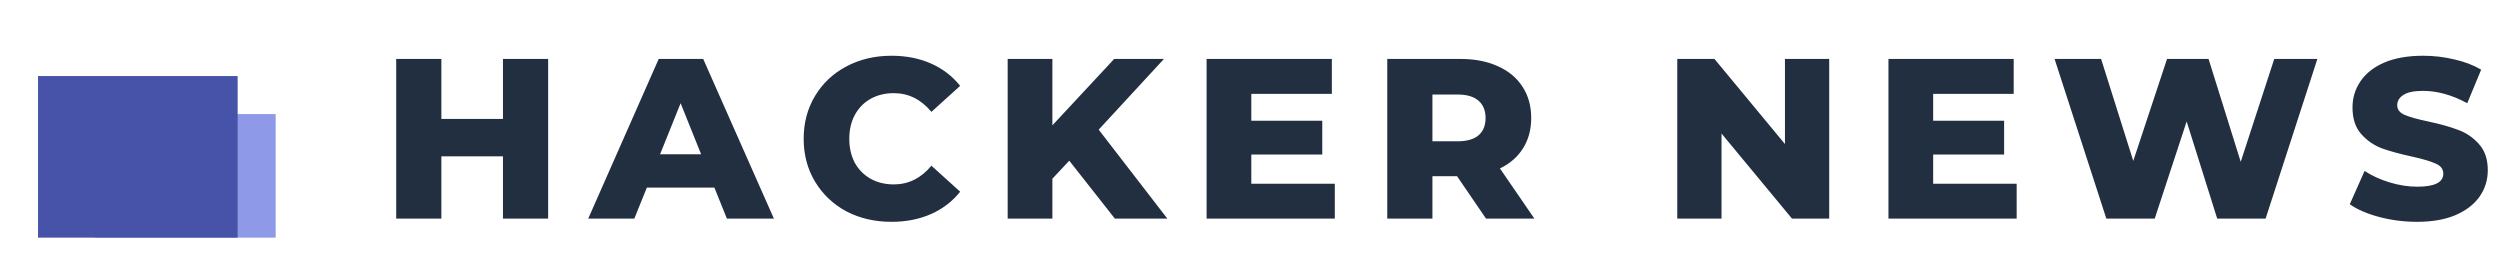 <svg width="263" height="29" viewBox="0 0 263 29" fill="none" xmlns="http://www.w3.org/2000/svg">
<path d="M57.664 6.2V23H52.912V16.448H46.432V23H41.68V6.2H46.432V12.512H52.912V6.2H57.664ZM75.152 19.736H68.048L66.728 23H61.88L69.296 6.2H73.976L81.416 23H76.472L75.152 19.736ZM73.76 16.232L71.6 10.856L69.44 16.232H73.76ZM93.785 23.336C92.025 23.336 90.441 22.968 89.033 22.232C87.641 21.48 86.545 20.44 85.745 19.112C84.945 17.784 84.545 16.28 84.545 14.6C84.545 12.92 84.945 11.416 85.745 10.088C86.545 8.76 87.641 7.728 89.033 6.992C90.441 6.24 92.025 5.864 93.785 5.864C95.321 5.864 96.705 6.136 97.937 6.68C99.169 7.224 100.193 8.008 101.009 9.032L97.985 11.768C96.897 10.456 95.577 9.8 94.025 9.8C93.113 9.8 92.297 10 91.577 10.4C90.873 10.8 90.321 11.368 89.921 12.104C89.537 12.824 89.345 13.656 89.345 14.6C89.345 15.544 89.537 16.384 89.921 17.12C90.321 17.84 90.873 18.4 91.577 18.8C92.297 19.2 93.113 19.4 94.025 19.4C95.577 19.4 96.897 18.744 97.985 17.432L101.009 20.168C100.193 21.192 99.169 21.976 97.937 22.52C96.705 23.064 95.321 23.336 93.785 23.336ZM112.487 16.904L110.711 18.8V23H106.007V6.2H110.711V13.184L117.215 6.2H122.448L115.583 13.64L122.808 23H117.287L112.487 16.904ZM140.422 19.328V23H126.934V6.2H140.11V9.872H131.638V12.704H139.102V16.256H131.638V19.328H140.422ZM153.283 18.536H150.691V23H145.939V6.2H153.619C155.139 6.2 156.459 6.456 157.579 6.968C158.699 7.464 159.563 8.184 160.171 9.128C160.779 10.056 161.083 11.152 161.083 12.416C161.083 13.632 160.795 14.696 160.219 15.608C159.659 16.504 158.851 17.208 157.795 17.72L161.419 23H156.331L153.283 18.536ZM156.283 12.416C156.283 11.632 156.035 11.024 155.539 10.592C155.043 10.16 154.307 9.944 153.331 9.944H150.691V14.864H153.331C154.307 14.864 155.043 14.656 155.539 14.24C156.035 13.808 156.283 13.2 156.283 12.416ZM192.433 6.2V23H188.521L181.105 14.048V23H176.449V6.2H180.361L187.777 15.152V6.2H192.433ZM212.153 19.328V23H198.665V6.2H211.841V9.872H203.369V12.704H210.833V16.256H203.369V19.328H212.153ZM243.788 6.2L238.34 23H233.252L230.036 12.776L226.676 23H221.588L216.14 6.2H221.036L224.42 16.928L227.972 6.2H232.34L235.724 17.024L239.252 6.2H243.788ZM254.275 23.336C252.915 23.336 251.595 23.168 250.315 22.832C249.035 22.496 247.995 22.048 247.195 21.488L248.755 17.984C249.507 18.48 250.379 18.88 251.371 19.184C252.363 19.488 253.339 19.64 254.299 19.64C256.123 19.64 257.035 19.184 257.035 18.272C257.035 17.792 256.771 17.44 256.243 17.216C255.731 16.976 254.899 16.728 253.747 16.472C252.483 16.2 251.427 15.912 250.579 15.608C249.731 15.288 249.003 14.784 248.395 14.096C247.787 13.408 247.483 12.48 247.483 11.312C247.483 10.288 247.763 9.368 248.323 8.552C248.883 7.72 249.715 7.064 250.819 6.584C251.939 6.104 253.307 5.864 254.923 5.864C256.027 5.864 257.115 5.992 258.187 6.248C259.259 6.488 260.203 6.848 261.019 7.328L259.555 10.856C257.955 9.992 256.403 9.56 254.899 9.56C253.955 9.56 253.267 9.704 252.835 9.992C252.403 10.264 252.187 10.624 252.187 11.072C252.187 11.52 252.443 11.856 252.955 12.08C253.467 12.304 254.291 12.536 255.427 12.776C256.707 13.048 257.763 13.344 258.595 13.664C259.443 13.968 260.171 14.464 260.779 15.152C261.403 15.824 261.715 16.744 261.715 17.912C261.715 18.92 261.435 19.832 260.875 20.648C260.315 21.464 259.475 22.12 258.355 22.616C257.235 23.096 255.875 23.336 254.275 23.336Z" fill="#222F40"/>
<g filter="url(#filter0_d)">
<rect x="10" y="10" width="19" height="13" fill="#8E9AE7"/>
<rect x="4" y="6" width="21" height="17" fill="#4653A9"/>
</g>
<defs>
<filter id="filter0_d" x="0" y="4" width="33" height="25" filterUnits="userSpaceOnUse" color-interpolation-filters="sRGB">
<feFlood flood-opacity="0" result="BackgroundImageFix"/>
<feColorMatrix in="SourceAlpha" type="matrix" values="0 0 0 0 0 0 0 0 0 0 0 0 0 0 0 0 0 0 127 0"/>
<feOffset dy="2"/>
<feGaussianBlur stdDeviation="2"/>
<feColorMatrix type="matrix" values="0 0 0 0 0 0 0 0 0 0 0 0 0 0 0 0 0 0 0.25 0"/>
<feBlend mode="normal" in2="BackgroundImageFix" result="effect1_dropShadow"/>
<feBlend mode="normal" in="SourceGraphic" in2="effect1_dropShadow" result="shape"/>
</filter>
</defs>
</svg>
